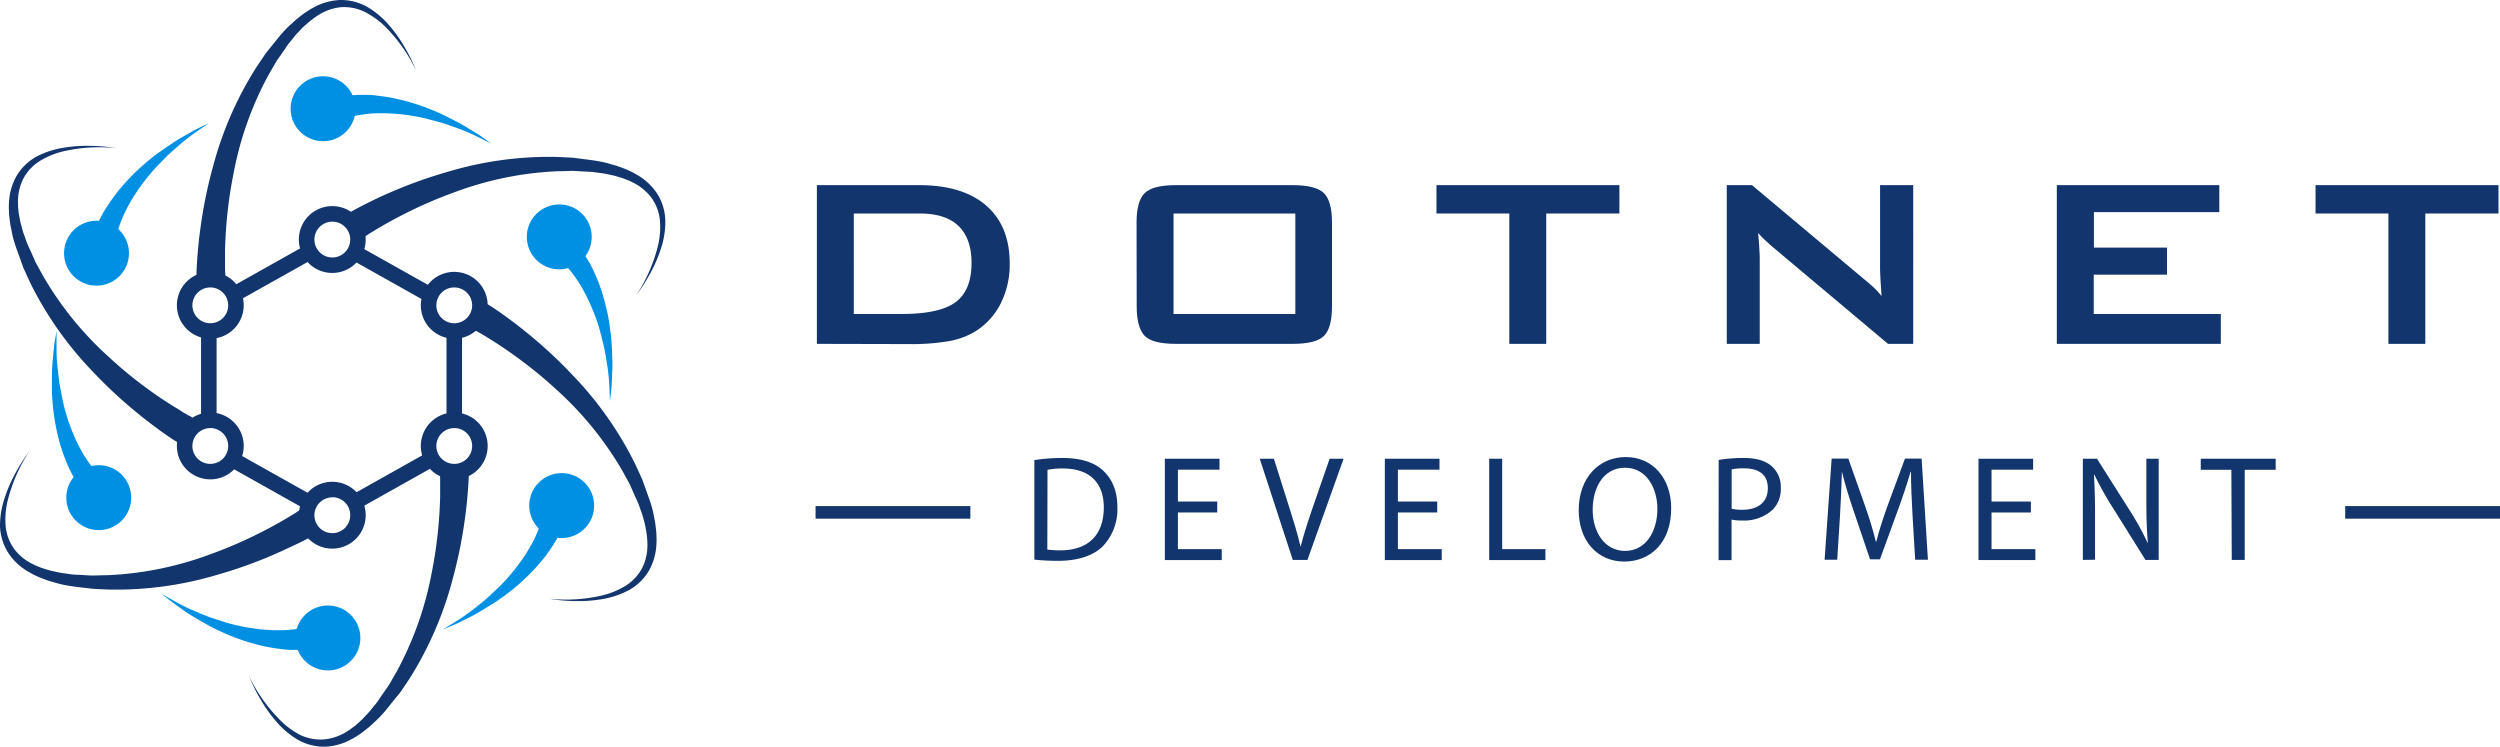 <svg xmlns="http://www.w3.org/2000/svg" width="578.21" height="172.7" viewBox="0 0 578.21 172.7"><g id="Layer_2" data-name="Layer 2"><g id="Layer_1-2" data-name="Layer 1"><path d="M48.65,78.34a7.73,7.73,0,1,1,7.72-7.72A7.74,7.74,0,0,1,48.65,78.34Zm0-11.86a4.14,4.14,0,1,0,4.13,4.14A4.15,4.15,0,0,0,48.65,66.48Z" fill="#12356e"/><path d="M105.06,78.34a7.73,7.73,0,1,1,7.73-7.72A7.73,7.73,0,0,1,105.06,78.34Zm0-11.86a4.14,4.14,0,1,0,4.14,4.14A4.14,4.14,0,0,0,105.06,66.48Z" fill="#12356e"/><path d="M105.06,110.87a7.73,7.73,0,1,1,7.73-7.72A7.73,7.73,0,0,1,105.06,110.87Zm0-11.86a4.14,4.14,0,1,0,4.14,4.14A4.14,4.14,0,0,0,105.06,99Z" fill="#12356e"/><path d="M48.65,110.87a7.73,7.73,0,1,1,7.72-7.72A7.74,7.74,0,0,1,48.65,110.87Zm0-11.86a4.14,4.14,0,1,0,4.13,4.14A4.15,4.15,0,0,0,48.65,99Z" fill="#12356e"/><path d="M76.85,126.89a7.73,7.73,0,1,1,7.73-7.73A7.74,7.74,0,0,1,76.85,126.89Zm0-11.86A4.14,4.14,0,1,0,81,119.16,4.13,4.13,0,0,0,76.85,115Z" fill="#12356e"/><path d="M76.85,63.13a7.73,7.73,0,1,1,7.73-7.73A7.74,7.74,0,0,1,76.85,63.13Zm0-11.86A4.14,4.14,0,1,0,81,55.4,4.13,4.13,0,0,0,76.85,51.27Z" fill="#12356e"/><polygon points="81.66 114.29 81.66 118.4 101.73 107.14 99.28 107.14 99.28 104.4 81.66 114.29" fill="#12356e"/><polygon points="72.05 114.49 54.58 104.68 54.58 106.82 51.07 106.82 72.05 118.6 72.05 114.49" fill="#12356e"/><rect x="103.27" y="76.59" width="3.59" height="20.94" fill="#12356e"/><rect x="46.5" y="75.42" width="3.59" height="21.8" fill="#12356e"/><polygon points="72.34 55.8 53.64 66.3 53.64 70.41 72.34 59.92 72.34 55.8" fill="#12356e"/><polygon points="81.95 56.33 81.95 60.44 99.82 70.47 99.82 66.99 100.94 66.99 81.95 56.33" fill="#12356e"/><path d="M80.11,49.59c2-1.17,3.8-2.1,5.73-3.05s3.84-1.81,5.8-2.62a105.33,105.33,0,0,1,12-4.21,81.89,81.89,0,0,1,25-3.42l3.16.15a11.9,11.9,0,0,1,1.58.15l1.57.21c1.05.14,2.1.25,3.14.43s2.09.39,3.12.72l1.54.44,1.52.56a14,14,0,0,1,1.49.65,10.44,10.44,0,0,1,1.44.76A13.67,13.67,0,0,1,152,44.8,12.27,12.27,0,0,1,153.88,51a19.59,19.59,0,0,1-.94,6.26A33.07,33.07,0,0,1,150.51,63a39.87,39.87,0,0,1-3.32,5.23,36.93,36.93,0,0,0,4.94-11.19,18.53,18.53,0,0,0,.5-6,10.61,10.61,0,0,0-2-5.35,11.8,11.8,0,0,0-4.43-3.56,10.54,10.54,0,0,0-1.33-.59,13.29,13.29,0,0,0-1.38-.49l-1.42-.42-1.45-.31c-1-.24-2-.31-3-.47s-2-.13-3-.21l-1.51-.09a10.75,10.75,0,0,0-1.5,0l-3,.07a77.41,77.41,0,0,0-23.51,4.85,100.86,100.86,0,0,0-11.06,4.75c-1.8.9-3.57,1.84-5.3,2.84-.87.48-1.71,1-2.57,1.52s-1.7,1.08-2.42,1.58Z" fill="#12356e"/><path d="M45.45,63.93c0-2.3.18-4.34.37-6.48s.46-4.22.77-6.32a106.72,106.72,0,0,1,2.62-12.4A82,82,0,0,1,59.29,15.56l1.77-2.63A14.47,14.47,0,0,1,62,11.66l1-1.23c.67-.82,1.31-1.66,2-2.46s1.41-1.58,2.23-2.29l1.18-1.09,1.26-1A15.77,15.77,0,0,1,71,2.65a12.35,12.35,0,0,1,1.4-.84A13.76,13.76,0,0,1,78.71,0,12.4,12.4,0,0,1,85,1.63a20.09,20.09,0,0,1,4.86,4.06,32.18,32.18,0,0,1,3.64,5.07,39.72,39.72,0,0,1,2.74,5.55,36.77,36.77,0,0,0-7-10,18.8,18.8,0,0,0-4.83-3.53A10.84,10.84,0,0,0,78.8,1.67a11.92,11.92,0,0,0-5.34,1.94,10.68,10.68,0,0,0-1.19.84,10,10,0,0,0-1.14.92L70,6.36,69,7.44c-.71.69-1.29,1.52-1.93,2.27s-1.16,1.65-1.75,2.47l-.86,1.23a12.94,12.94,0,0,0-.82,1.26l-1.51,2.61a77.82,77.82,0,0,0-8.07,22.61,101.93,101.93,0,0,0-1.69,11.93c-.16,2-.27,4-.32,6,0,1,0,2,0,3s0,2,.09,2.89Z" fill="#12356e"/><path d="M41.17,102.37c-2-1.21-3.62-2.4-5.35-3.68s-3.37-2.58-5-3.94a105.28,105.28,0,0,1-9.24-8.68A81.73,81.73,0,0,1,7,65.43L5.69,62.55a12.52,12.52,0,0,1-.59-1.47l-.54-1.49c-.35-1-.74-2-1.06-3s-.62-2-.8-3.1l-.32-1.57-.2-1.61a14.53,14.53,0,0,1-.11-1.62,12.68,12.68,0,0,1,0-1.63,13.78,13.78,0,0,1,1.73-6.33,12.25,12.25,0,0,1,4.66-4.52,20.07,20.07,0,0,1,6-2,32.48,32.48,0,0,1,6.22-.48,38.65,38.65,0,0,1,6.17.54A37,37,0,0,0,14.64,35a18.65,18.65,0,0,0-5.53,2.3,10.75,10.75,0,0,0-3.83,4.24,11.81,11.81,0,0,0-1.11,5.58,10.08,10.08,0,0,0,.09,1.45A10.11,10.11,0,0,0,4.46,50l.27,1.45.4,1.43c.23,1,.63,1.89.94,2.83s.8,1.85,1.2,2.77l.61,1.38a12.08,12.08,0,0,0,.65,1.36L10,63.88A77.59,77.59,0,0,0,25.11,82.51a98.81,98.81,0,0,0,9.32,7.64q2.43,1.77,5,3.39c.84.56,1.7,1,2.54,1.58s1.74,1,2.51,1.42Z" fill="#12356e"/><path d="M73.77,123.11c-2,1.17-3.79,2.1-5.72,3s-3.84,1.8-5.8,2.62a105.33,105.33,0,0,1-12,4.21,81.89,81.89,0,0,1-25,3.42l-3.17-.15a11.91,11.91,0,0,1-1.57-.15L19,135.9c-1.05-.14-2.1-.25-3.14-.43s-2.09-.39-3.12-.72l-1.54-.44-1.52-.56a14,14,0,0,1-1.49-.65,11.66,11.66,0,0,1-1.44-.76,13.67,13.67,0,0,1-4.82-4.44A12.28,12.28,0,0,1,0,121.68a19.88,19.88,0,0,1,1-6.26,33.07,33.07,0,0,1,2.43-5.74,39.87,39.87,0,0,1,3.32-5.23,36.93,36.93,0,0,0-4.94,11.19,18.82,18.82,0,0,0-.51,6,10.8,10.8,0,0,0,2,5.35,11.91,11.91,0,0,0,4.44,3.56A10.54,10.54,0,0,0,9,131.1a13.29,13.29,0,0,0,1.38.49l1.42.42,1.45.31c1,.24,2,.31,2.94.47s2,.13,3,.21l1.51.09a12.53,12.53,0,0,0,1.5,0l3-.07a77.47,77.47,0,0,0,23.51-4.85,100.86,100.86,0,0,0,11.06-4.75c1.8-.9,3.57-1.84,5.3-2.84.87-.48,1.71-1,2.57-1.52s1.7-1.08,2.42-1.58Z" fill="#12356e"/><path d="M108.43,108.77c0,2.3-.17,4.34-.36,6.48s-.46,4.22-.77,6.32a107.16,107.16,0,0,1-2.62,12.4A82,82,0,0,1,94.6,157.14l-1.77,2.63a14.47,14.47,0,0,1-1,1.27l-1,1.23c-.66.82-1.3,1.66-2,2.46s-1.41,1.58-2.23,2.29l-1.18,1.09-1.27,1a12.57,12.57,0,0,1-1.32.94,12.35,12.35,0,0,1-1.4.84,13.76,13.76,0,0,1-6.3,1.81,12.4,12.4,0,0,1-6.29-1.63A20.12,20.12,0,0,1,64,167a32.65,32.65,0,0,1-3.64-5.07,39.77,39.77,0,0,1-2.75-5.55,37,37,0,0,0,7,10A18.8,18.8,0,0,0,69.47,170,10.94,10.94,0,0,0,75.09,171a11.92,11.92,0,0,0,5.34-1.94,10.68,10.68,0,0,0,1.19-.84,10,10,0,0,0,1.14-.92l1.09-1,1-1.08c.7-.69,1.29-1.52,1.93-2.27s1.16-1.65,1.75-2.47l.86-1.23a12.94,12.94,0,0,0,.82-1.26l1.51-2.62a77.76,77.76,0,0,0,8.07-22.6,101.93,101.93,0,0,0,1.69-11.93q.24-3,.32-6c0-1,0-2,0-3s0-2-.09-2.89Z" fill="#12356e"/><path d="M112.72,70.33c2,1.21,3.61,2.4,5.35,3.68s3.36,2.58,5,3.94a105.28,105.28,0,0,1,9.24,8.68,81.73,81.73,0,0,1,14.57,20.64l1.33,2.88a14.54,14.54,0,0,1,.59,1.47l.54,1.49c.35,1,.73,2,1.06,3s.62,2,.8,3.1l.32,1.57.2,1.61a14.53,14.53,0,0,1,.11,1.62,12.68,12.68,0,0,1,0,1.63,13.78,13.78,0,0,1-1.73,6.33,12.25,12.25,0,0,1-4.66,4.52,20.07,20.07,0,0,1-6,2.05,32.54,32.54,0,0,1-6.22.48,38.65,38.65,0,0,1-6.17-.54,37,37,0,0,0,12.21-.76,18.65,18.65,0,0,0,5.53-2.3,10.82,10.82,0,0,0,3.83-4.24,11.93,11.93,0,0,0,1.11-5.58,19.43,19.43,0,0,0-.29-2.9l-.28-1.45-.39-1.43c-.23-1-.63-1.89-.94-2.83s-.81-1.85-1.2-2.77l-.61-1.38a12.08,12.08,0,0,0-.65-1.36l-1.45-2.64a77.84,77.84,0,0,0-15.13-18.64,100.28,100.28,0,0,0-9.32-7.63c-1.62-1.18-3.27-2.32-4.95-3.39-.84-.56-1.7-1.06-2.54-1.58s-1.74-1-2.52-1.42Z" fill="#12356e"/><circle cx="22.84" cy="115.1" r="7.51" fill="#0090e3"/><path d="M17.8,111.52a10.2,10.2,0,0,1-.72-1.12c-.22-.35-.39-.7-.58-1.06-.36-.7-.71-1.4-1-2.12s-.59-1.43-.84-2.15-.48-1.45-.71-2.18a49.32,49.32,0,0,1-1.7-8.83c-.13-1.49-.26-3-.25-4.44s0-3,.06-4.42.26-2.92.37-4.37.44-2.89.65-4.33c0,1.46,0,2.91,0,4.36s.09,2.88.26,4.32.28,2.86.55,4.26.53,2.81.84,4.19a47.25,47.25,0,0,0,2.76,8c.3.63.58,1.26.92,1.86s.65,1.21,1,1.78.73,1.14,1.11,1.68c.19.26.38.54.59.78a5.83,5.83,0,0,0,.55.64,2.52,2.52,0,1,1-3.77,3.32Z" fill="#0090e3"/><circle cx="75.84" cy="147.55" r="7.51" fill="#0090e3"/><path d="M70.27,150.22a11.54,11.54,0,0,1-1.33.09c-.42,0-.81,0-1.21,0-.79,0-1.57-.06-2.34-.15s-1.54-.18-2.29-.31-1.5-.28-2.25-.43a49.73,49.73,0,0,1-8.55-2.8c-1.36-.61-2.71-1.21-4-1.93s-2.57-1.45-3.82-2.2S42,140.84,40.82,140s-2.32-1.78-3.47-2.66c1.27.71,2.53,1.44,3.8,2.13s2.57,1.32,3.9,1.87,2.64,1.14,4,1.59,2.71.89,4.07,1.29a46.74,46.74,0,0,0,8.29,1.44c.7,0,1.39.11,2.07.1s1.38,0,2.05,0,1.35-.09,2-.16c.32,0,.66-.07,1-.13a6.17,6.17,0,0,0,.82-.18,2.52,2.52,0,1,1,1.53,4.81,3.63,3.63,0,0,1-.45.1Z" fill="#0090e3"/><circle cx="129.91" cy="116.93" r="7.51" fill="#0090e3"/><path d="M129.55,123.09a11.73,11.73,0,0,1-.57,1.21c-.18.37-.39.71-.59,1-.4.68-.81,1.35-1.27,2s-.9,1.25-1.38,1.85-1,1.17-1.47,1.75a49.47,49.47,0,0,1-6.59,6.13c-1.19.89-2.37,1.78-3.63,2.56s-2.51,1.55-3.78,2.29-2.61,1.33-3.91,2-2.67,1.16-4,1.74c1.23-.76,2.48-1.5,3.7-2.28s2.4-1.62,3.53-2.51,2.27-1.76,3.32-2.73,2.1-1.94,3.11-2.94a47.62,47.62,0,0,0,5.28-6.55c.37-.59.76-1.16,1.09-1.76s.68-1.19,1-1.8.58-1.23.84-1.83c.12-.31.25-.62.35-.92s.21-.64.25-.8a2.52,2.52,0,1,1,4.94,1,3.19,3.19,0,0,1-.13.44Z" fill="#0090e3"/><circle cx="129.35" cy="54.79" r="7.51" fill="#0090e3"/><path d="M134.57,58.09c.35.43.54.73.78,1.08s.42.69.63,1c.4.68.78,1.37,1.11,2.07s.66,1.39.95,2.1.56,1.42.82,2.14A49.09,49.09,0,0,1,141,75.24c.2,1.48.41,2.94.48,4.42s.14,3,.16,4.42-.1,2.93-.14,4.38-.28,2.91-.42,4.35c-.07-1.45-.11-2.9-.2-4.34s-.25-2.88-.49-4.31-.43-2.84-.77-4.23-.68-2.77-1.06-4.13a47.19,47.19,0,0,0-3.17-7.8c-.34-.61-.65-1.23-1-1.81s-.71-1.17-1.1-1.73-.79-1.09-1.19-1.61c-.21-.26-.42-.52-.63-.75a7.15,7.15,0,0,0-.59-.61,2.52,2.52,0,0,1,3.26-3.84,2.57,2.57,0,0,1,.33.33Z" fill="#0090e3"/><circle cx="74.72" cy="25.15" r="7.51" fill="#0090e3"/><path d="M80.15,22.19A13,13,0,0,1,81.47,22c.41,0,.81,0,1.2-.06.8,0,1.58,0,2.35,0s1.54.09,2.3.19,1.52.2,2.27.31a50.58,50.58,0,0,1,8.69,2.34c1.39.55,2.77,1.08,4.1,1.73s2.64,1.3,3.94,2,2.52,1.51,3.77,2.25,2.4,1.66,3.6,2.48c-1.31-.64-2.6-1.31-3.9-1.93s-2.64-1.18-4-1.66-2.69-1-4.08-1.38-2.75-.75-4.13-1.07a46.78,46.78,0,0,0-8.36-1c-.69,0-1.38,0-2.07,0s-1.37.06-2,.13-1.35.16-2,.26c-.32.06-.65.11-1,.19a7.07,7.07,0,0,0-.81.21,2.52,2.52,0,1,1-1.78-4.71,2.44,2.44,0,0,1,.44-.13Z" fill="#0090e3"/><circle cx="22.32" cy="58.56" r="7.51" fill="#0090e3"/><path d="M22.36,52.38a11.82,11.82,0,0,1,.51-1.23c.16-.38.35-.73.53-1.08.37-.7.75-1.39,1.17-2s.83-1.3,1.28-1.92.91-1.23,1.37-1.83a49.74,49.74,0,0,1,6.26-6.46c1.15-1,2.28-1.91,3.5-2.76s2.42-1.67,3.65-2.47,2.54-1.47,3.8-2.21,2.61-1.3,3.91-1.95c-1.2.83-2.4,1.64-3.58,2.48s-2.31,1.74-3.39,2.69-2.18,1.87-3.18,2.9-2,2-2.94,3.09a47.64,47.64,0,0,0-4.94,6.82c-.33.61-.7,1.2-1,1.82s-.62,1.23-.88,1.85-.51,1.25-.74,1.87c-.1.31-.22.63-.3.93a8.32,8.32,0,0,0-.21.82,2.52,2.52,0,1,1-5-.73,2.11,2.11,0,0,1,.1-.45Z" fill="#0090e3"/><path d="M188.93,79.53V42.82h23.62q10.09,0,15.54,4.72T233.53,61a20,20,0,0,1-2.12,9.26,16.12,16.12,0,0,1-6,6.48,17.54,17.54,0,0,1-6,2.17,50.64,50.64,0,0,1-9.12.67Zm8.54-6.91h11.05q8.82,0,12.5-2.74t3.68-9.07q0-5.62-3-8.53t-9-2.9H197.47Z" fill="#12356e"/><path d="M262.87,51.5q0-5,1.88-6.84c1.25-1.23,3.65-1.84,7.22-1.84h27q5.34,0,7.22,1.84t1.88,6.84V70.85c0,3.36-.63,5.64-1.88,6.86s-3.66,1.82-7.22,1.82H272c-3.57,0-6-.6-7.22-1.82s-1.88-3.5-1.88-6.86Zm8.55,21.12h28.17V49.38H271.42Z" fill="#12356e"/><path d="M357.62,49.38V79.53h-8.54V49.38H332.23V42.82h42.31v6.56Z" fill="#12356e"/><path d="M399.37,79.53V42.82h5.83L431,64.46c.88.72,1.66,1.39,2.33,2a22.32,22.32,0,0,1,1.84,2c-.14-2.06-.23-3.52-.27-4.37s-.07-1.52-.07-2V42.82h7.67V79.53h-5.83l-27-22.68c-.65-.58-1.21-1.1-1.7-1.56a17.94,17.94,0,0,1-1.35-1.43c.11,1.14.2,2.21.26,3.22S407,59,407,59.7V79.53Z" fill="#12356e"/><path d="M475.71,79.53V42.82h37.58v6.25h-29v8.2H501.2v6.25H484.25v9.1h29.39v6.91Z" fill="#12356e"/><path d="M560.94,49.38V79.53H552.4V49.38H535.55V42.82h42.31v6.56Z" fill="#12356e"/><rect x="188.63" y="117.05" width="35.8" height="2.91" fill="#12356e"/><rect x="542.41" y="117.05" width="35.8" height="2.91" fill="#12356e"/><path d="M239.23,106.41a42.94,42.94,0,0,1,6.42-.49c4.34,0,7.43,1,9.48,2.92s3.3,4.62,3.3,8.4a12.37,12.37,0,0,1-3.37,9.1c-2.18,2.19-5.79,3.37-10.34,3.37a49.58,49.58,0,0,1-5.49-.28Zm3,20.69a18.89,18.89,0,0,0,3.06.18c6.46,0,10-3.61,10-9.93,0-5.52-3.09-9-9.48-9a17.47,17.47,0,0,0-3.54.31Z" fill="#12356e"/><path d="M281.53,118.53h-9.1V127h10.14v2.53H269.41V106.1h12.64v2.53h-9.62V116h9.1Z" fill="#12356e"/><path d="M299,129.5l-7.64-23.4h3.27l3.64,11.52c1,3.16,1.88,6,2.5,8.75h.07c.66-2.7,1.63-5.65,2.68-8.71l4-11.56h3.23l-8.36,23.4Z" fill="#12356e"/><path d="M332.41,118.53h-9.1V127h10.14v2.53H320.29V106.1h12.64v2.53h-9.62V116h9.1Z" fill="#12356e"/><path d="M344.43,106.1h3V127h10v2.53h-13Z" fill="#12356e"/><path d="M386.52,117.55c0,8.06-4.89,12.33-10.87,12.33-6.18,0-10.52-4.79-10.52-11.87,0-7.44,4.62-12.3,10.87-12.3S386.52,110.61,386.52,117.55Zm-18.16.39c0,5,2.71,9.48,7.47,9.48s7.5-4.41,7.5-9.73c0-4.65-2.43-9.51-7.47-9.51S368.36,112.8,368.36,117.94Z" fill="#12356e"/><path d="M397.5,106.37a35.41,35.41,0,0,1,5.8-.45c3,0,5.18.7,6.57,2a6.29,6.29,0,0,1,2,4.89,6.88,6.88,0,0,1-1.8,5,9.7,9.7,0,0,1-7.15,2.57,10.13,10.13,0,0,1-2.44-.21v9.38h-3Zm3,11.29a10.37,10.37,0,0,0,2.5.24c3.65,0,5.87-1.77,5.87-5s-2.18-4.58-5.52-4.58a12.74,12.74,0,0,0-2.85.24Z" fill="#12356e"/><path d="M442.34,119.22c-.17-3.26-.38-7.19-.35-10.1h-.1c-.8,2.74-1.77,5.66-2.95,8.89l-4.14,11.35h-2.29l-3.78-11.15c-1.11-3.29-2.05-6.32-2.71-9.09H426c-.07,2.91-.24,6.84-.45,10.34l-.63,10H422l1.63-23.4h3.86l4,11.32c1,2.88,1.77,5.45,2.36,7.88h.11c.59-2.36,1.42-4.93,2.46-7.88l4.17-11.32h3.85l1.46,23.4h-2.95Z" fill="#12356e"/><path d="M469.71,118.53h-9.1V127h10.14v2.53H457.59V106.1h12.64v2.53h-9.62V116h9.1Z" fill="#12356e"/><path d="M481.73,129.5V106.1H485l7.5,11.84a65.66,65.66,0,0,1,4.2,7.6l.07,0c-.28-3.13-.35-6-.35-9.62V106.1h2.85v23.4h-3.06l-7.43-11.88a73.49,73.49,0,0,1-4.37-7.81l-.11,0c.18,3,.25,5.76.25,9.65v10Z" fill="#12356e"/><path d="M516.08,108.66H509V106.1h17.33v2.56h-7.16V129.5h-3Z" fill="#12356e"/></g></g></svg>